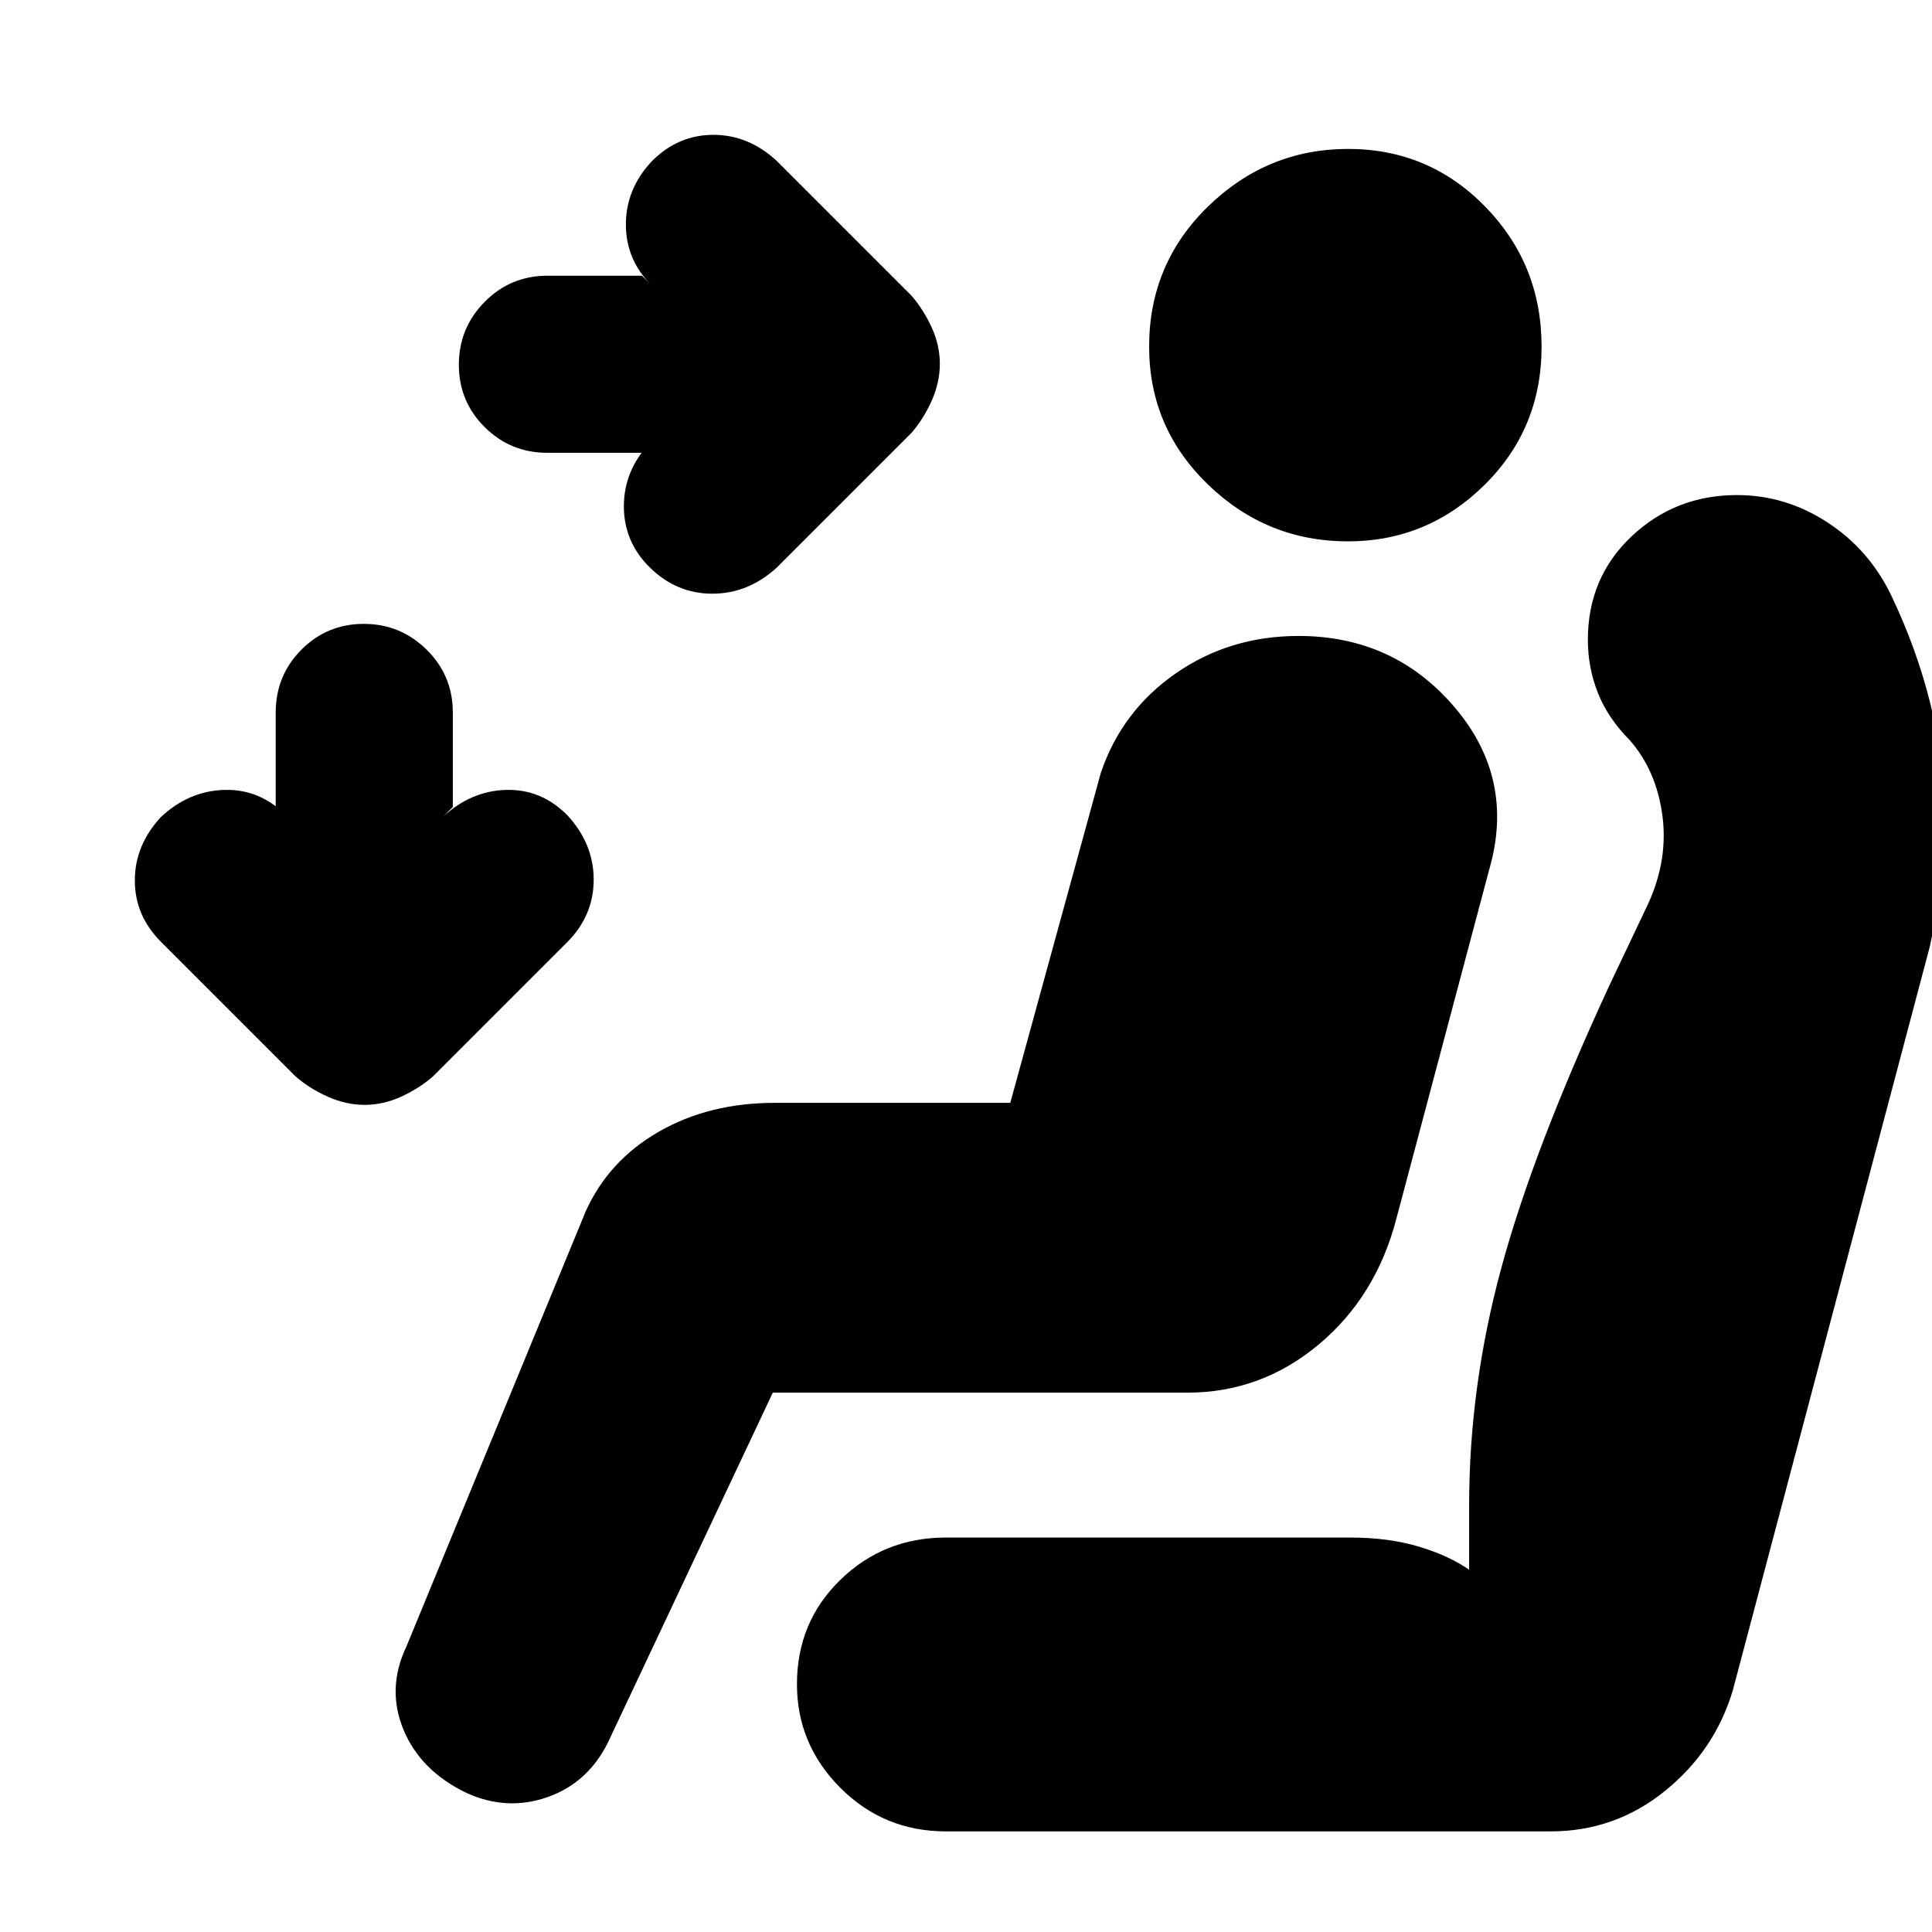 <svg xmlns="http://www.w3.org/2000/svg" height="20" viewBox="0 -960 960 960" width="20"><path d="M467-779.18q0 9.18-4 18.18t-10 16l-67 67q-14.21 13-32 13t-31-12.93q-13-12.72-13-30.5T323-740l-4 5h-47q-18.33 0-31.17-12.77-12.83-12.76-12.83-31Q228-797 240.83-810q12.84-13 31.17-13h47l5 5q-13-12.7-13-30.46 0-17.75 13-31.54 13-13 30.5-13t31.5 13l67 67q6 7 10 15.82t4 18ZM181.18-411q-9.18 0-18.18-4t-16-10l-67-67q-13-13-13-30.5T79.93-554q13.93-13 31.5-13.5T142-555l-5-4v-47q0-18.33 12.77-31.17 12.76-12.83 31-12.83Q199-650 212-637.17q13 12.84 13 31.17v47l-5 5q13.91-13 31.46-13.5Q269-568 282-554.82q13 14.17 13 31.91 0 17.73-13 30.91l-67 67q-7 6-15.82 10t-18 4Zm488.57-280q-40.29 0-69.52-28.25Q571-747.5 571-787.75q0-41.25 29.37-69.75 29.36-28.5 69.5-28.5Q710-886 738-857.31q28 28.68 28 69.56Q766-747 737.61-719t-67.86 28ZM232-69q-23-11-31.5-31.5T202-142l89-216q11.36-25.27 36.32-39.64Q352.29-412 385-412h117l45-164q10.44-30.8 37.22-49.4Q611-644 645.24-644q47.46 0 77.61 35.5T740-528l-46 173q-10 39-38.65 63T590-268H384L302-94q-10 20-30 27t-40-2Zm238 19q-30.83 0-52.42-21.62Q396-93.24 396-123.12 396-154 417.58-175q21.59-21 52.42-21h201q19 0 34 4.5t25 11.5v-32q0-59 16-118t54-141l19-40q10-22 7-44t-16-37q-11-11.06-16-23.65-5-12.58-5-26.41 0-30.94 21.73-51.44 21.74-20.5 52.35-20.5 24.11 0 44.87 13.51 20.77 13.5 31.73 36.23 12.66 26.43 19.49 53.85Q966-583 966-553q0 18-2 33.5t-5 29.5l-98 370q-9 30-33.8 50-24.8 20-56.7 20H470Z"/></svg>